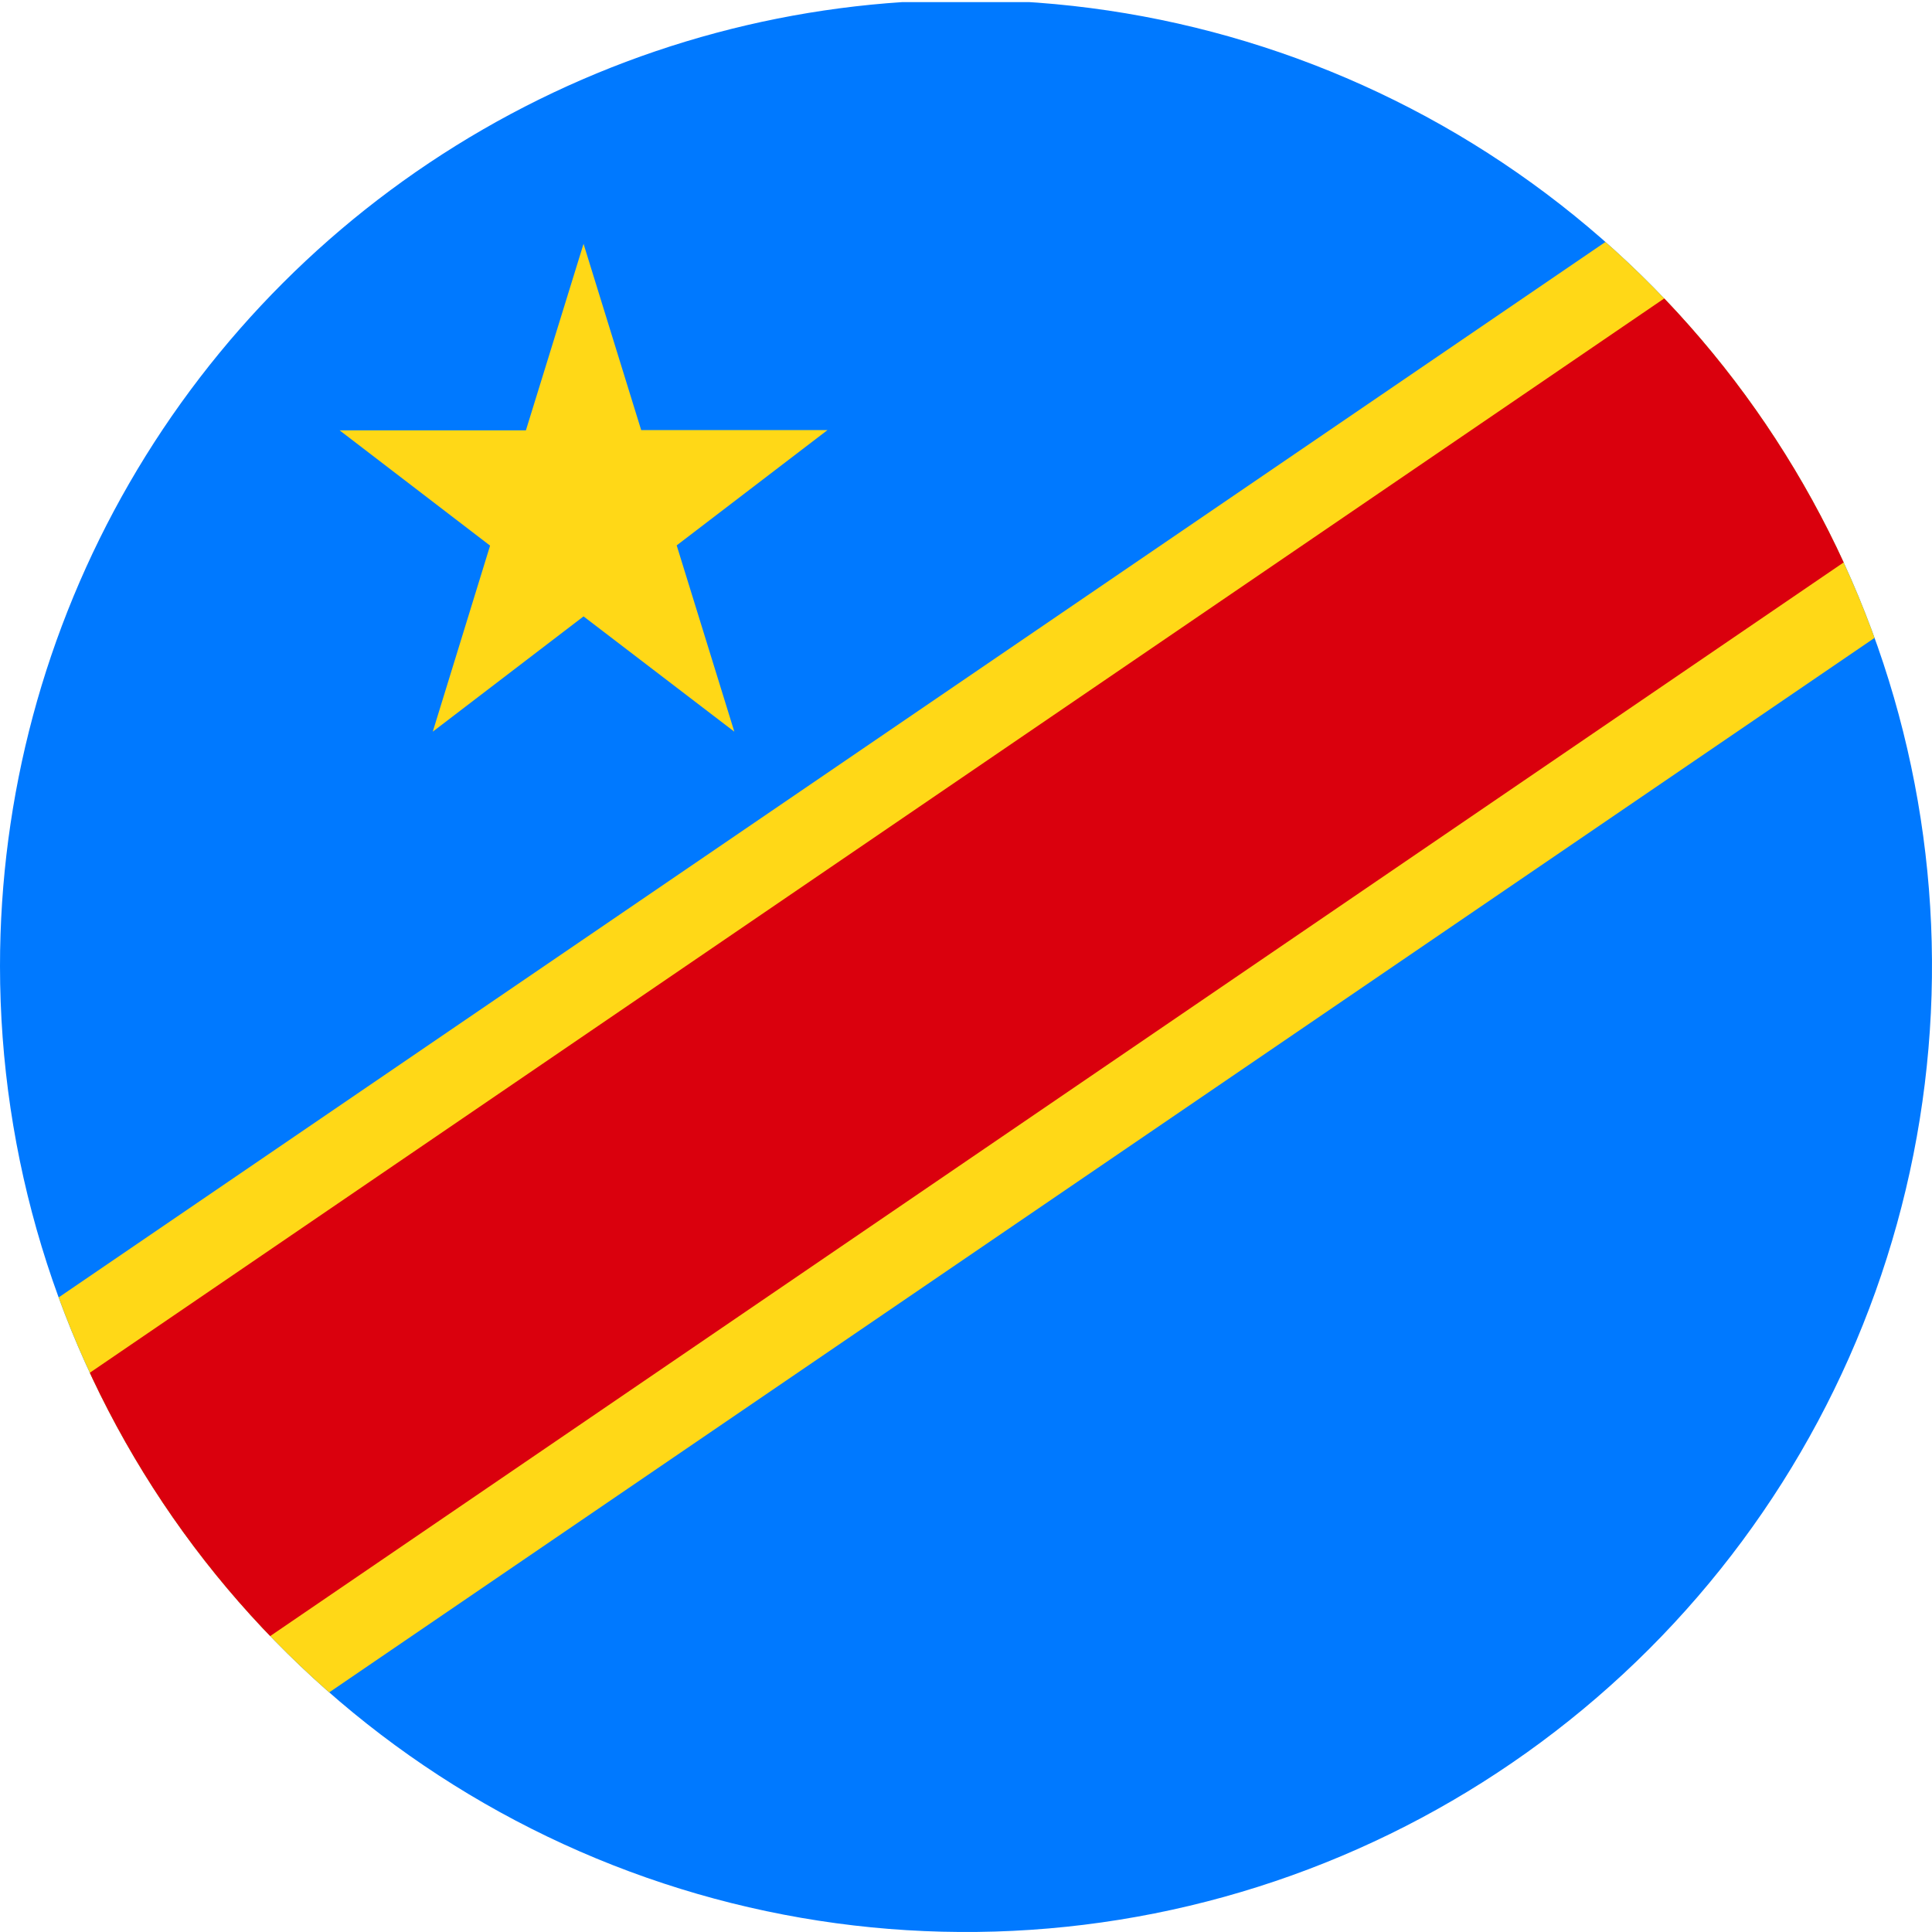 <svg xmlns="http://www.w3.org/2000/svg" xmlns:xlink="http://www.w3.org/1999/xlink" width="24" height="24" viewBox="0 0 24 24">
  <defs>
    <clipPath id="clip-path">
      <path id="Tracciato_9909" data-name="Tracciato 9909" d="M5.308,12.924a12,12,0,1,0,12-12,12,12,0,0,0-12,12" transform="translate(-5.308 -0.924)" fill="none"/>
    </clipPath>
  </defs>
  <g id="Repubblica_Democratica_del_Congo" data-name="Repubblica Democratica del Congo" transform="translate(-5.308 -0.924)">
    <g id="Raggruppa_280" data-name="Raggruppa 280" transform="translate(5.308 0.924)" clip-path="url(#clip-path)">
      <rect id="Rettangolo_879" data-name="Rettangolo 879" width="28.138" height="24" transform="translate(-2.069 0.026)" fill="#0079ff"/>
      <path id="Tracciato_9906" data-name="Tracciato 9906" d="M26.379.99,0,18.99v6H1.758l26.379-18v-6Z" transform="translate(-2.069 -0.964)" fill="#ffd817"/>
      <path id="Tracciato_9907" data-name="Tracciato 9907" d="M0,20.19v4.8l28.138-19.2V.99Z" transform="translate(-2.069 -0.964)" fill="#da000d"/>
      <path id="Tracciato_9908" data-name="Tracciato 9908" d="M16.131,11.017h2.314L19.161,8.7l.716,2.314h2.314l-1.873,1.432.716,2.314-1.873-1.432-1.873,1.432L18,12.449Z" transform="translate(-11.912 -5.671)" fill="#ffd817"/>
    </g>
  </g>
</svg>
